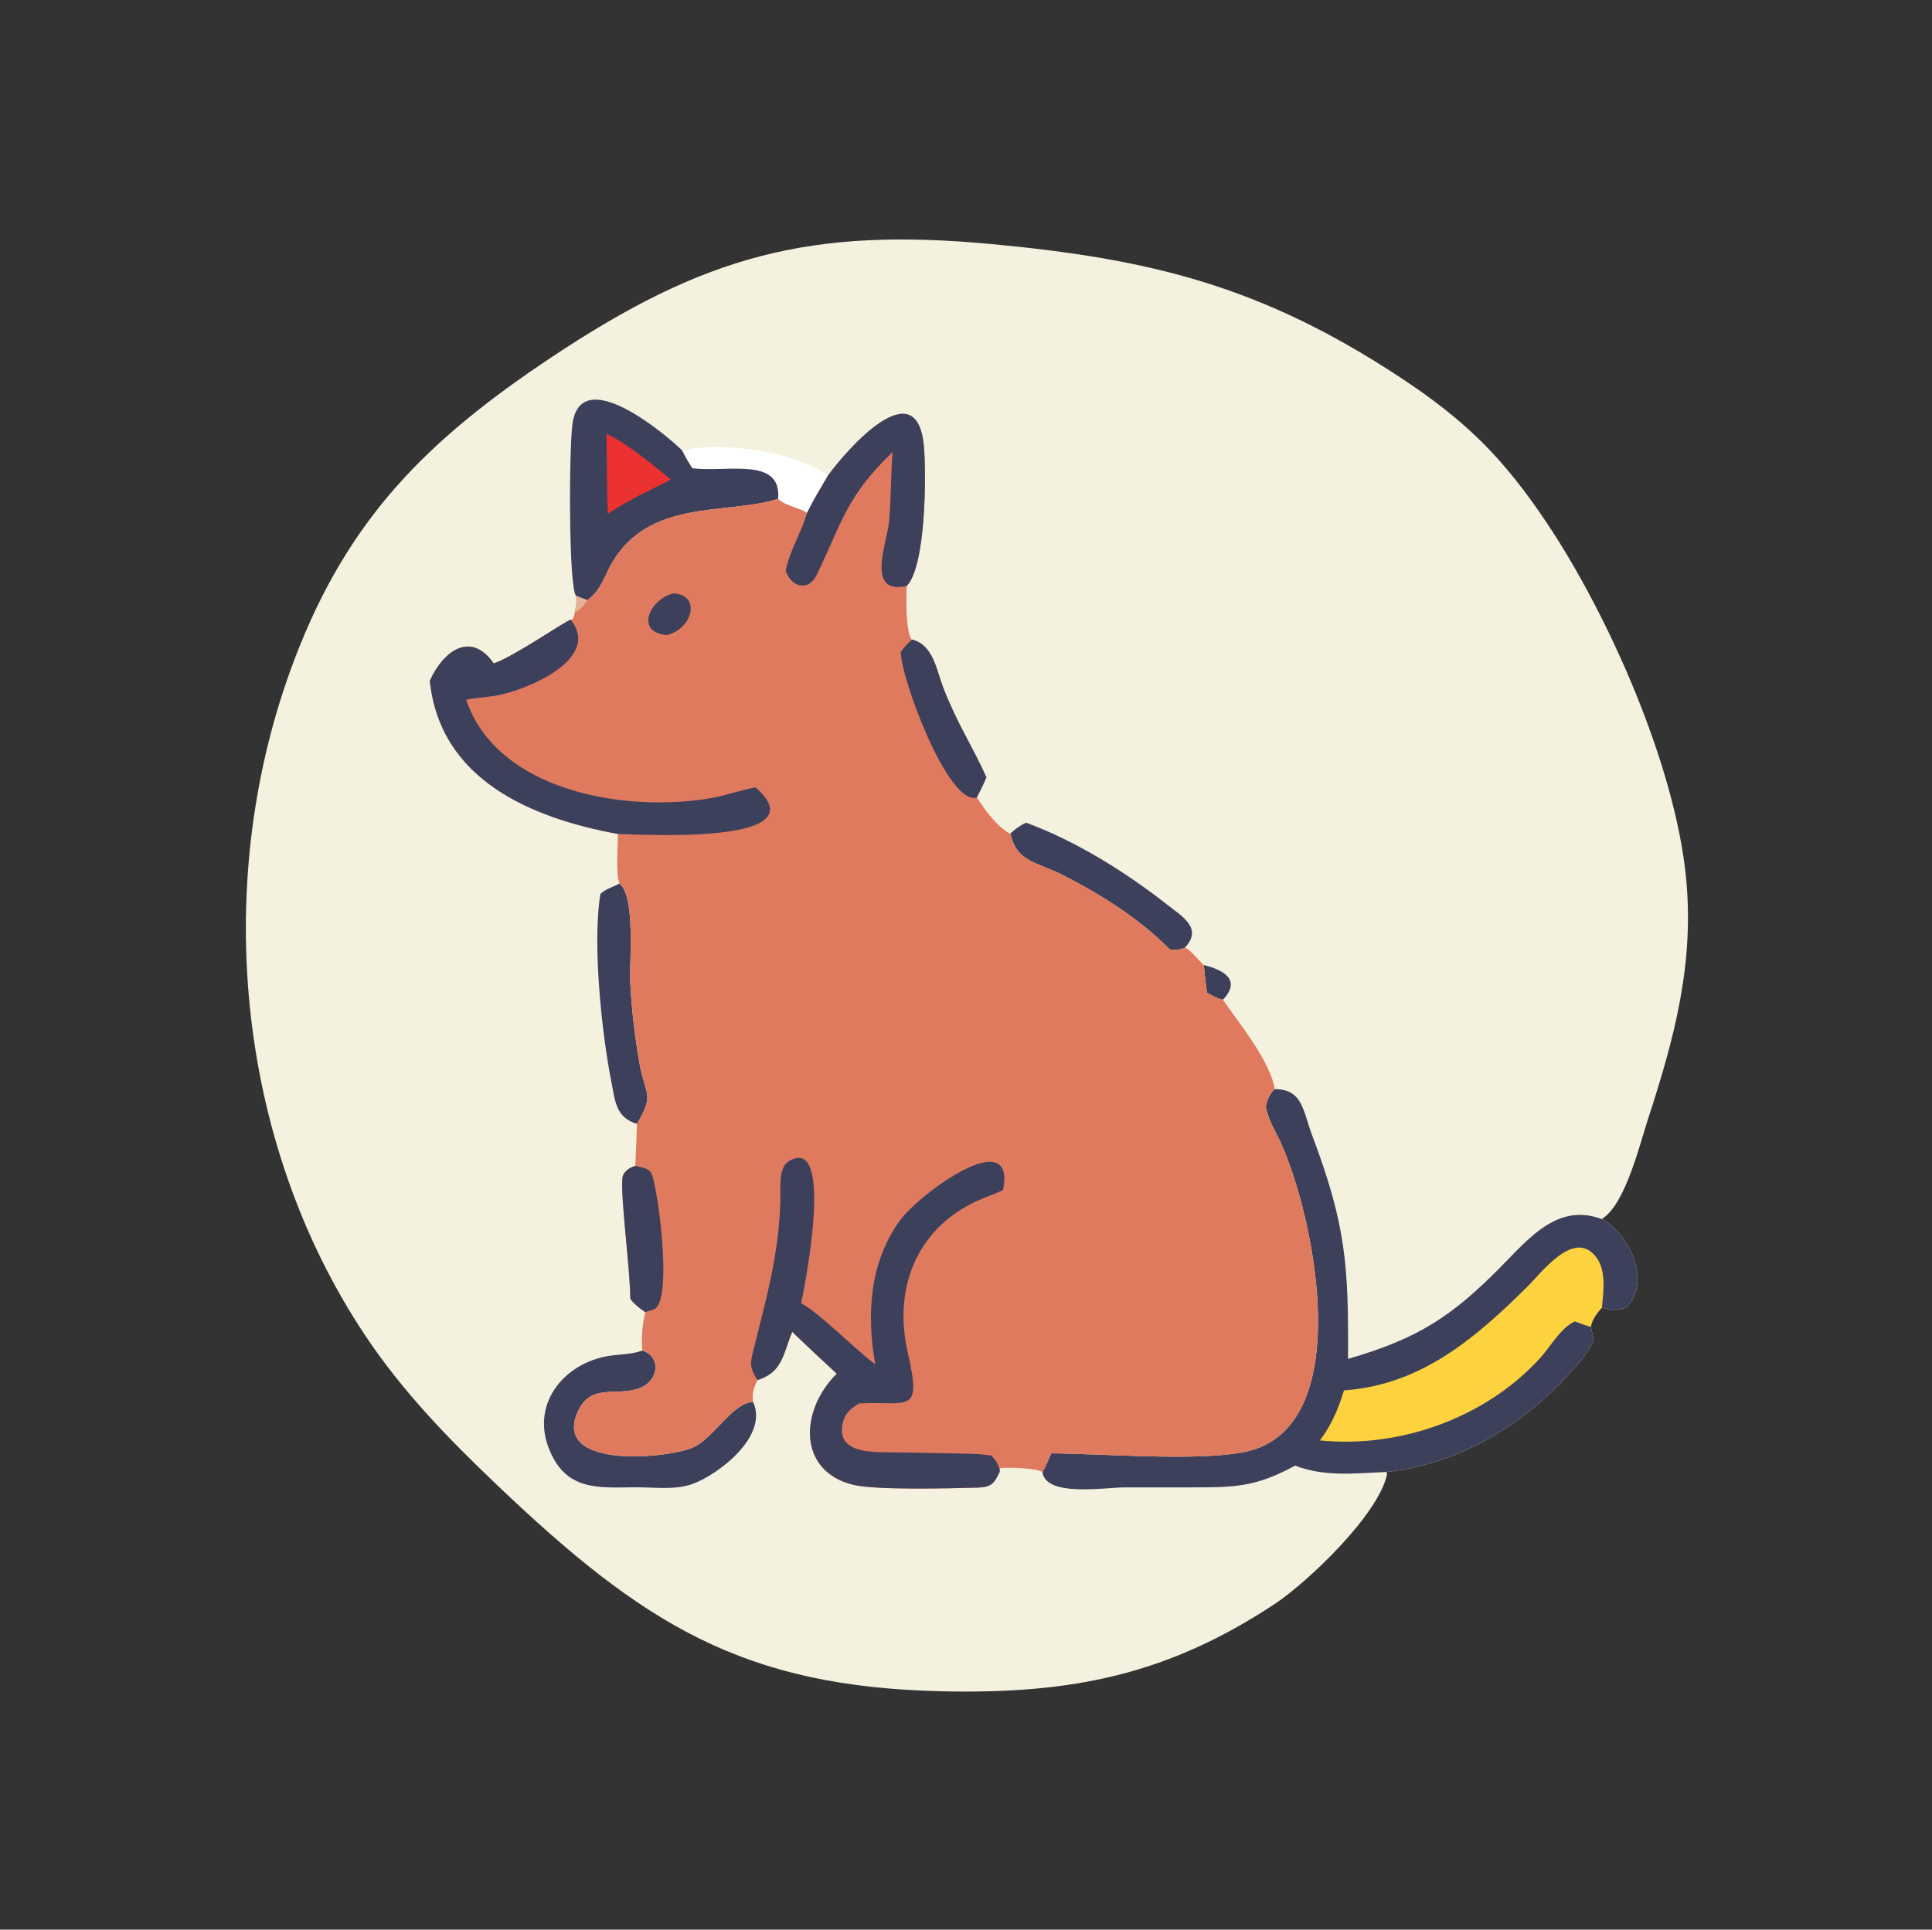 <?xml version="1.0" encoding="utf-8" ?>
<svg xmlns="http://www.w3.org/2000/svg" xmlns:xlink="http://www.w3.org/1999/xlink" width="1024" height="1023">
	<rect width="100%" height="100%" fill="#333333" stroke="none"/>
	<path fill="#F4F1DE" transform="scale(1.6 1.6)" d="M459.25 487.729L459.497 488.433C456.673 501.95 433.013 524.354 422.252 531.47C386.685 554.99 354.983 561.274 312.684 560.408C246.262 559.047 213.133 538.264 164.62 492.021C148.459 476.616 133.428 461.164 120.991 442.513C77.771 377.7 69.983 290.853 97.611 218.313C115.354 171.724 141.522 145.813 182.496 118.502C233.134 84.749 268.083 75.197 328.751 80.896C381.302 85.833 417.925 94.827 463.691 124.952C485.397 139.239 497.997 151.643 512.642 173.624C533.093 204.319 554.715 253.397 558.468 290.261C561.39 318.964 554.706 343.877 545.94 370.737C543.25 378.981 538.456 398.778 530.949 403.674L530.564 403.919C539.644 408.625 547.285 424.888 538.696 433.255C535.893 434.157 533.478 434.283 530.667 433.207C529.077 435.144 527.354 437.101 526.982 439.654C527.283 440.999 527.579 442.345 527.901 443.685C526.724 447.598 523.786 450.689 521.154 453.705C505.286 471.885 483.552 485.101 459.25 487.729Z"/>
	<path fill="#3D405B" transform="scale(1.6 1.6)" d="M398.77 319.757C405.311 321.344 411.326 324.732 405.103 331.259C403.1 330.817 401.584 329.936 399.829 328.922C399.382 325.866 399.041 322.833 398.77 319.757Z"/>
	<path fill="white" transform="scale(1.6 1.6)" d="M225.96 149.223C238.417 146.355 263.122 149.187 274.294 157.558C271.913 161.617 269.407 165.728 267.327 169.946C264.513 168.063 260.214 167.669 257.753 165.31C259.06 151.065 240.278 156.707 229.296 155.12C228.094 153.186 226.924 151.288 225.96 149.223Z"/>
	<path fill="#3D405B" transform="scale(1.6 1.6)" d="M339.867 272.576C356.52 278.686 372.935 288.987 386.774 299.848C391.587 303.626 398.509 307.587 392.57 313.937C390.896 314.85 389.437 314.744 387.603 314.692C377.517 304.404 364.878 296.5 352.104 289.966C343.602 285.617 336.606 285.661 334.733 276.139C336.286 274.707 337.954 273.489 339.867 272.576Z"/>
	<path fill="#3D405B" transform="scale(1.6 1.6)" d="M205.222 292.722C210.657 297.297 208.415 318.913 208.776 325.646C209.241 334.317 210.26 343.159 211.732 351.719C213.748 363.442 216.989 362.141 210.999 372.396C203.974 370.261 203.82 364.949 202.55 358.598C199.412 342.916 196.13 312.543 198.909 296.171C200.892 294.357 202.997 294.006 205.222 292.722Z"/>
	<path fill="#3D405B" transform="scale(1.6 1.6)" d="M212.799 447.478C219.066 449.55 218.161 457.087 212.544 459.643C204.724 463.201 195.579 457.638 191.172 468.245C183.319 487.147 222.528 483.191 230.125 479.344C236.544 476.093 243.077 464.546 249.482 464.541C254.687 476.056 237.725 488.675 229.406 491.704C223.647 493.8 216.582 492.761 210.586 492.801C198.194 492.883 187.003 494.266 181.558 479.222C176.216 464.46 187.317 451.481 201.856 449.242C205.518 448.678 209.283 448.802 212.799 447.478Z"/>
	<path fill="#3D405B" transform="scale(1.6 1.6)" d="M190.849 197.459C188.351 194.93 188.449 149.446 189.621 140.583C192.294 120.379 219.795 143.27 225.96 149.223C226.924 151.288 228.094 153.186 229.296 155.12C240.278 156.707 259.06 151.065 257.753 165.31L257.22 165.468L256.031 165.8C239.579 170.301 215.09 165.834 202.989 186.08C200.139 190.847 199.342 195.383 194.553 198.864L190.849 197.459Z"/>
	<path fill="#EB3231" transform="scale(1.6 1.6)" d="M200.897 143.707C208.677 147.57 215.484 153.416 222.178 158.869C219.643 160.286 216.989 161.53 214.393 162.834C209.843 165.074 205.528 167.418 201.323 170.273C201.033 161.433 201.068 152.554 200.897 143.707Z"/>
	<path fill="#3D405B" transform="scale(1.6 1.6)" d="M422.261 360.881C431.574 360.864 431.6 368.072 434.725 376.338C446.016 406.206 446.714 419.774 446.558 450.252C469.825 443.525 481.022 436.17 497.575 419.338C506.588 410.172 516.186 398.497 530.564 403.919C539.644 408.625 547.285 424.888 538.696 433.255C535.893 434.157 533.478 434.283 530.667 433.207C529.077 435.144 527.354 437.101 526.982 439.654C527.283 440.999 527.579 442.345 527.901 443.685C526.724 447.598 523.786 450.689 521.154 453.705C505.286 471.885 483.552 485.101 459.25 487.729C448.947 488.144 438.975 489.447 429.035 485.627C415.523 492.954 408.664 492.82 393.554 492.83L372.51 492.832C366.156 492.831 346.456 496.155 345.333 487.79C346.448 485.848 347.275 483.577 348.27 481.55C364.916 481.617 396.838 484.285 412.393 481.073C449.361 473.437 435.955 405.044 424.569 379.303C422.785 375.27 420.272 371.437 419.383 367.078L419.289 366.606C419.825 364.44 420.572 362.409 422.261 360.881Z"/>
	<path fill="#FCD23F" transform="scale(1.6 1.6)" d="M445.21 460.688C470.708 458.91 488.683 443.452 505.96 426.326C510.754 421.574 521.232 407.428 528.446 416.147C532.25 420.743 531.168 427.722 530.667 433.207C529.077 435.144 527.354 437.101 526.982 439.654C525.182 439.178 523.448 438.49 521.703 437.846C517.08 439.86 513.608 446.213 510.221 449.945C492.228 469.77 463.682 479.966 437.236 477.269C441.066 472.239 443.39 466.684 445.21 460.688Z"/>
	<path fill="#E07A5F" transform="scale(1.6 1.6)" d="M274.294 157.558C280.458 149.009 303.9 122.219 306.071 148.121C306.861 157.547 306.713 187.6 300.351 194.179C300.194 198.63 299.957 207.712 301.801 211.711L302.14 211.905C309.187 213.715 310.179 221.935 312.485 227.906C317.002 239.606 322.199 247.392 326.77 257.557C325.797 259.837 324.721 262.042 323.596 264.251C326.473 268.613 329.807 273.374 334.366 276.132L334.733 276.139C336.606 285.661 343.602 285.617 352.104 289.966C364.878 296.5 377.517 304.404 387.603 314.692C389.437 314.744 390.896 314.85 392.57 313.937C394.699 315.093 396.906 318.096 398.77 319.757C399.041 322.833 399.382 325.866 399.829 328.922C401.584 329.936 403.1 330.817 405.103 331.259C410.307 338.769 420.854 351.7 422.261 360.881C420.572 362.409 419.825 364.44 419.289 366.606L419.383 367.078C420.272 371.437 422.785 375.27 424.569 379.303C435.955 405.044 449.361 473.437 412.393 481.073C396.838 484.285 364.916 481.617 348.27 481.55C347.275 483.577 346.448 485.848 345.333 487.79C344.016 486.448 333.381 486.089 331.309 486.458L331.182 487.623C329.444 491.336 328.477 492.765 324.041 492.893C314.419 493.171 290.132 493.77 282.761 492.001C264.203 487.546 264.841 467.369 277.206 455.182C272.247 450.593 267.311 445.987 262.433 441.311C259.446 448.341 259.401 454.617 250.915 457.292C249.697 459.942 249.045 461.593 249.482 464.541C243.077 464.546 236.544 476.093 230.125 479.344C222.528 483.191 183.319 487.147 191.172 468.245C195.579 457.638 204.724 463.201 212.544 459.643C218.161 457.087 219.066 449.55 212.799 447.478C212.359 443.607 212.799 438.506 213.78 434.773C211.899 433.501 210.142 432.173 208.789 430.32C208.876 421.235 204.972 392.366 206.41 389.407C207.217 387.745 208.757 386.833 210.455 386.297C210.515 386.025 211.003 372.422 210.999 372.396C216.989 362.141 213.748 363.442 211.732 351.719C210.26 343.159 209.241 334.317 208.776 325.646C208.415 318.913 210.657 297.297 205.222 292.722C203.955 290.142 204.672 279.821 204.712 276.336C176.208 271.07 145.823 258.577 142.382 225.562C146.83 215.646 156.013 208.914 163.538 219.825C170.297 217.582 187.995 205.242 189.062 205.37L189.562 205.252C190.202 204.491 190.209 203.779 190.406 202.815C190.74 201.025 191.122 199.294 190.849 197.459L194.553 198.864C199.342 195.383 200.139 190.847 202.989 186.08C215.09 165.834 239.579 170.301 256.031 165.8L257.22 165.468L257.753 165.31C260.214 167.669 264.513 168.063 267.327 169.946C269.407 165.728 271.913 161.617 274.294 157.558Z"/>
	<path fill="#E2B497" transform="scale(1.6 1.6)" d="M190.849 197.459L194.553 198.864C193.443 200.401 192.274 202.18 190.406 202.815C190.74 201.025 191.122 199.294 190.849 197.459Z"/>
	<path fill="#3D405B" transform="scale(1.6 1.6)" d="M223.058 196.617C232.459 197.068 229.338 208.534 220.837 210.411C210.2 209.499 215.183 198.554 223.058 196.617Z"/>
	<path fill="#3D405B" transform="scale(1.6 1.6)" d="M210.455 386.297C211.903 386.656 214.59 387.004 215.516 388.271C217.741 391.312 222.946 430.084 216.961 433.641C215.966 434.232 214.795 434.283 213.78 434.773C211.899 433.501 210.142 432.173 208.789 430.32C208.876 421.235 204.972 392.366 206.41 389.407C207.217 387.745 208.757 386.833 210.455 386.297Z"/>
	<path fill="#3D405B" transform="scale(1.6 1.6)" d="M302.14 211.905C309.187 213.715 310.179 221.935 312.485 227.906C317.002 239.606 322.199 247.392 326.77 257.557C325.797 259.837 324.721 262.042 323.596 264.251C314.145 267.172 298.35 224.606 298.398 216.009C299.506 214.465 300.662 213.11 302.14 211.905Z"/>
	<path fill="#3D405B" transform="scale(1.6 1.6)" d="M274.294 157.558C280.458 149.009 303.9 122.219 306.071 148.121C306.861 157.547 306.713 187.6 300.351 194.179C286.666 197.141 293.823 180.12 294.529 172.668C295.249 165.057 295.058 157.406 295.675 149.795C280.161 164.656 278.776 173.533 270.577 190.422C267.722 196.302 261.862 194.406 260.28 188.997C261.705 182.138 265.452 176.534 267.327 169.946C269.407 165.728 271.913 161.617 274.294 157.558Z"/>
	<path fill="#3D405B" transform="scale(1.6 1.6)" d="M163.538 219.825C170.297 217.582 187.995 205.242 189.062 205.37C199.604 218.576 173.542 229.035 164.096 230.534C160.88 231.045 157.584 231.182 154.4 231.863C164.792 262.317 207.273 269.333 235.472 264.466C240.553 263.589 245.379 261.759 250.291 260.889C272.347 280.27 211.255 276.416 204.712 276.336C176.208 271.07 145.823 258.577 142.382 225.562C146.83 215.646 156.013 208.914 163.538 219.825Z"/>
	<path fill="#3D405B" transform="scale(1.6 1.6)" d="M250.915 457.292C248.658 453.552 248.32 452.38 249.403 448.016C253.723 430.609 258.145 415.536 258.52 397.103C258.594 393.501 257.782 386.787 261.429 384.672C276.818 375.742 266.209 428.097 265.381 431.823C271.731 435.199 282.727 446.696 289.93 452.042C287.067 435.645 287.958 418.758 297.859 404.735C304.408 395.457 336.856 371.939 332.249 394.358C328.895 395.901 325.355 397.007 322.059 398.672C302.925 408.333 296.065 427.841 300.695 448.079C305.506 469.108 301.071 464.15 284.588 465.007C282.076 466.515 279.981 468.186 279.245 471.19C276.585 482.046 289.618 481.126 296.359 481.217L316.753 481.593C320.601 481.701 324.682 481.624 328.469 482.322C330.035 484.016 330.91 485.301 331.182 487.623C329.444 491.336 328.477 492.765 324.041 492.893C314.419 493.171 290.132 493.77 282.761 492.001C264.203 487.546 264.841 467.369 277.206 455.182C272.247 450.593 267.311 445.987 262.433 441.311C259.446 448.341 259.401 454.617 250.915 457.292Z"/>
</svg>
